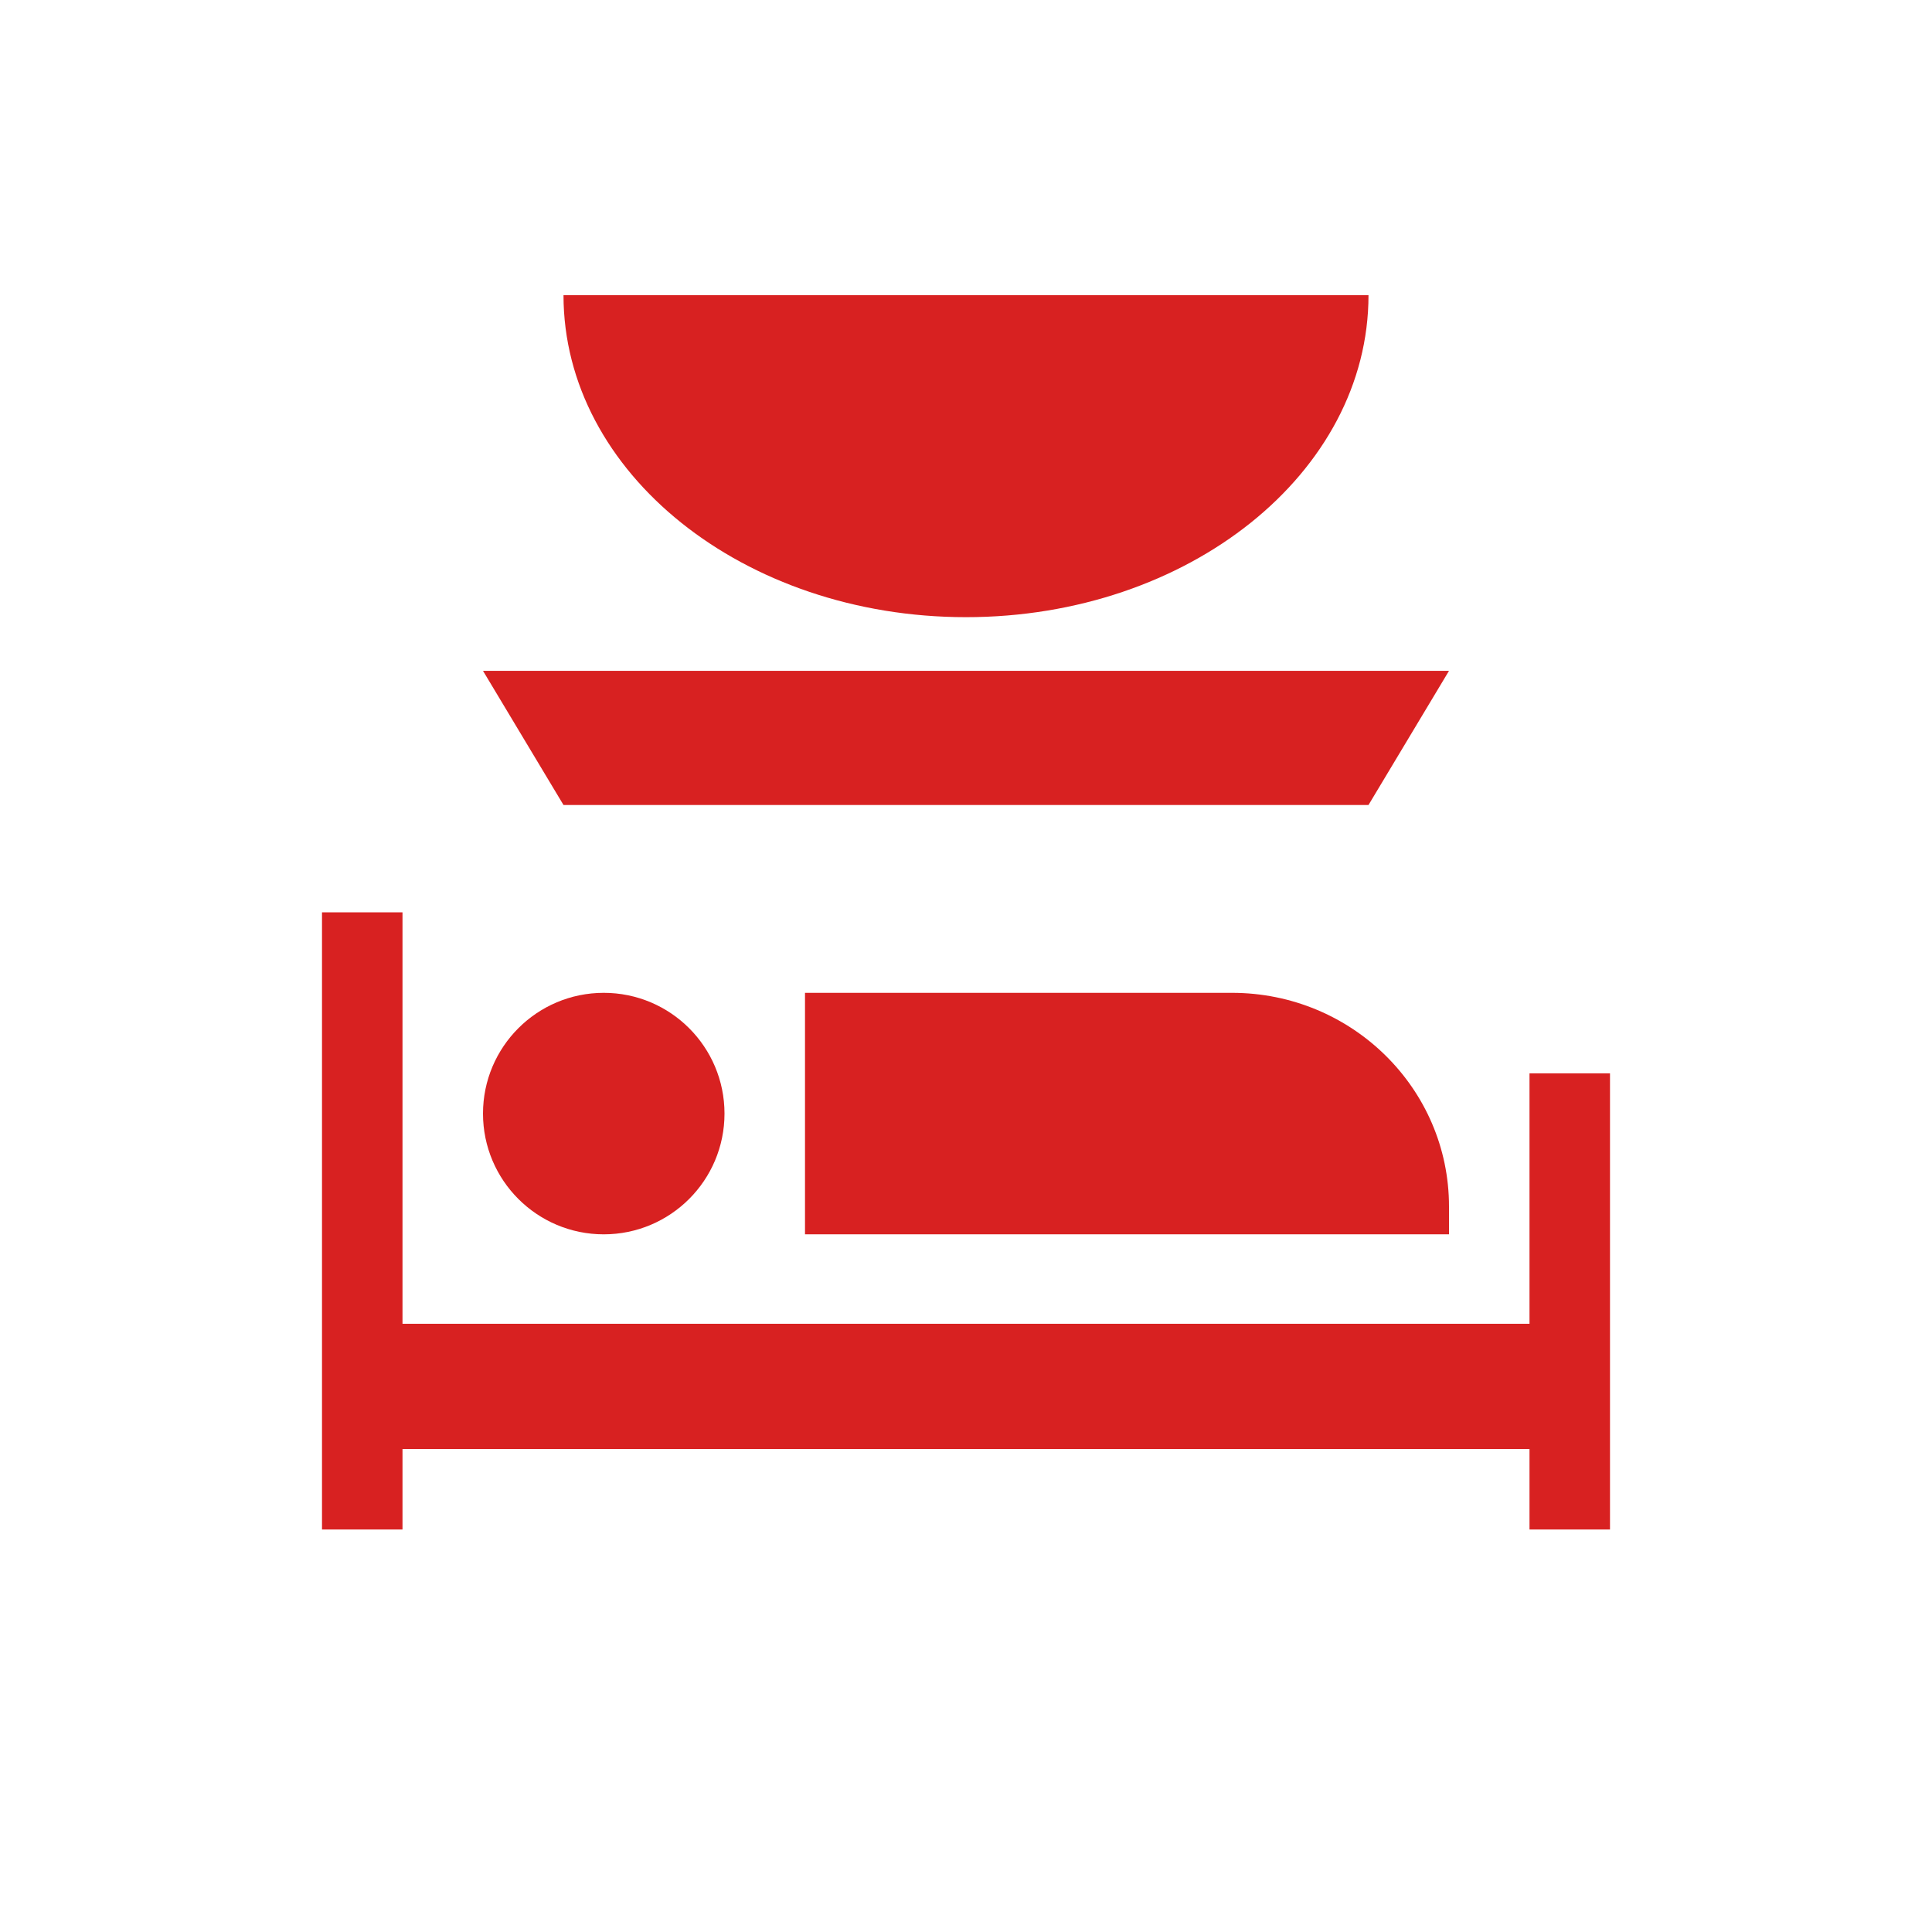 <?xml version="1.0" encoding="iso-8859-1"?>
<!-- Generator: Adobe Illustrator 20.1.0, SVG Export Plug-In . SVG Version: 6.00 Build 0)  -->
<svg version="1.1" xmlns="http://www.w3.org/2000/svg" xmlns:xlink="http://www.w3.org/1999/xlink" x="0px" y="0px"
	 viewBox="0 0 108 108" style="enable-background:new 0 0 108 108;" xml:space="preserve">
<g id="Bed_x5F_Breakfast_x5F_Menu">
	<circle style="opacity:0;fill:#FFFFFF;" cx="54" cy="54" r="54"/>
	<polygon style="fill:#D82121;" points="27,37.5 31.5,45 76.5,45 81,37.5 	"/>
	<circle style="fill:#D82121;" cx="33.75" cy="62.25" r="6.75"/>
	<polygon style="fill:#D82121;" points="85.5,60 85.5,74 22.5,74 22.5,51 18,51 18,85.5 22.5,85.5 22.5,81 85.5,81 85.5,85.5 
		90,85.5 90,60 	"/>
	<path style="fill:#D82121;" d="M68.868,55.5H45V69h36v-1.557C81,60.847,75.568,55.5,68.868,55.5z"/>
	<g>
		<path style="fill:#D82121;" d="M76.5,16.5c0,9.941-10.074,18-22.5,18s-22.5-8.059-22.5-18H76.5z"/>
	</g>
</g>
<g id="Layer_1">
</g>
</svg>

